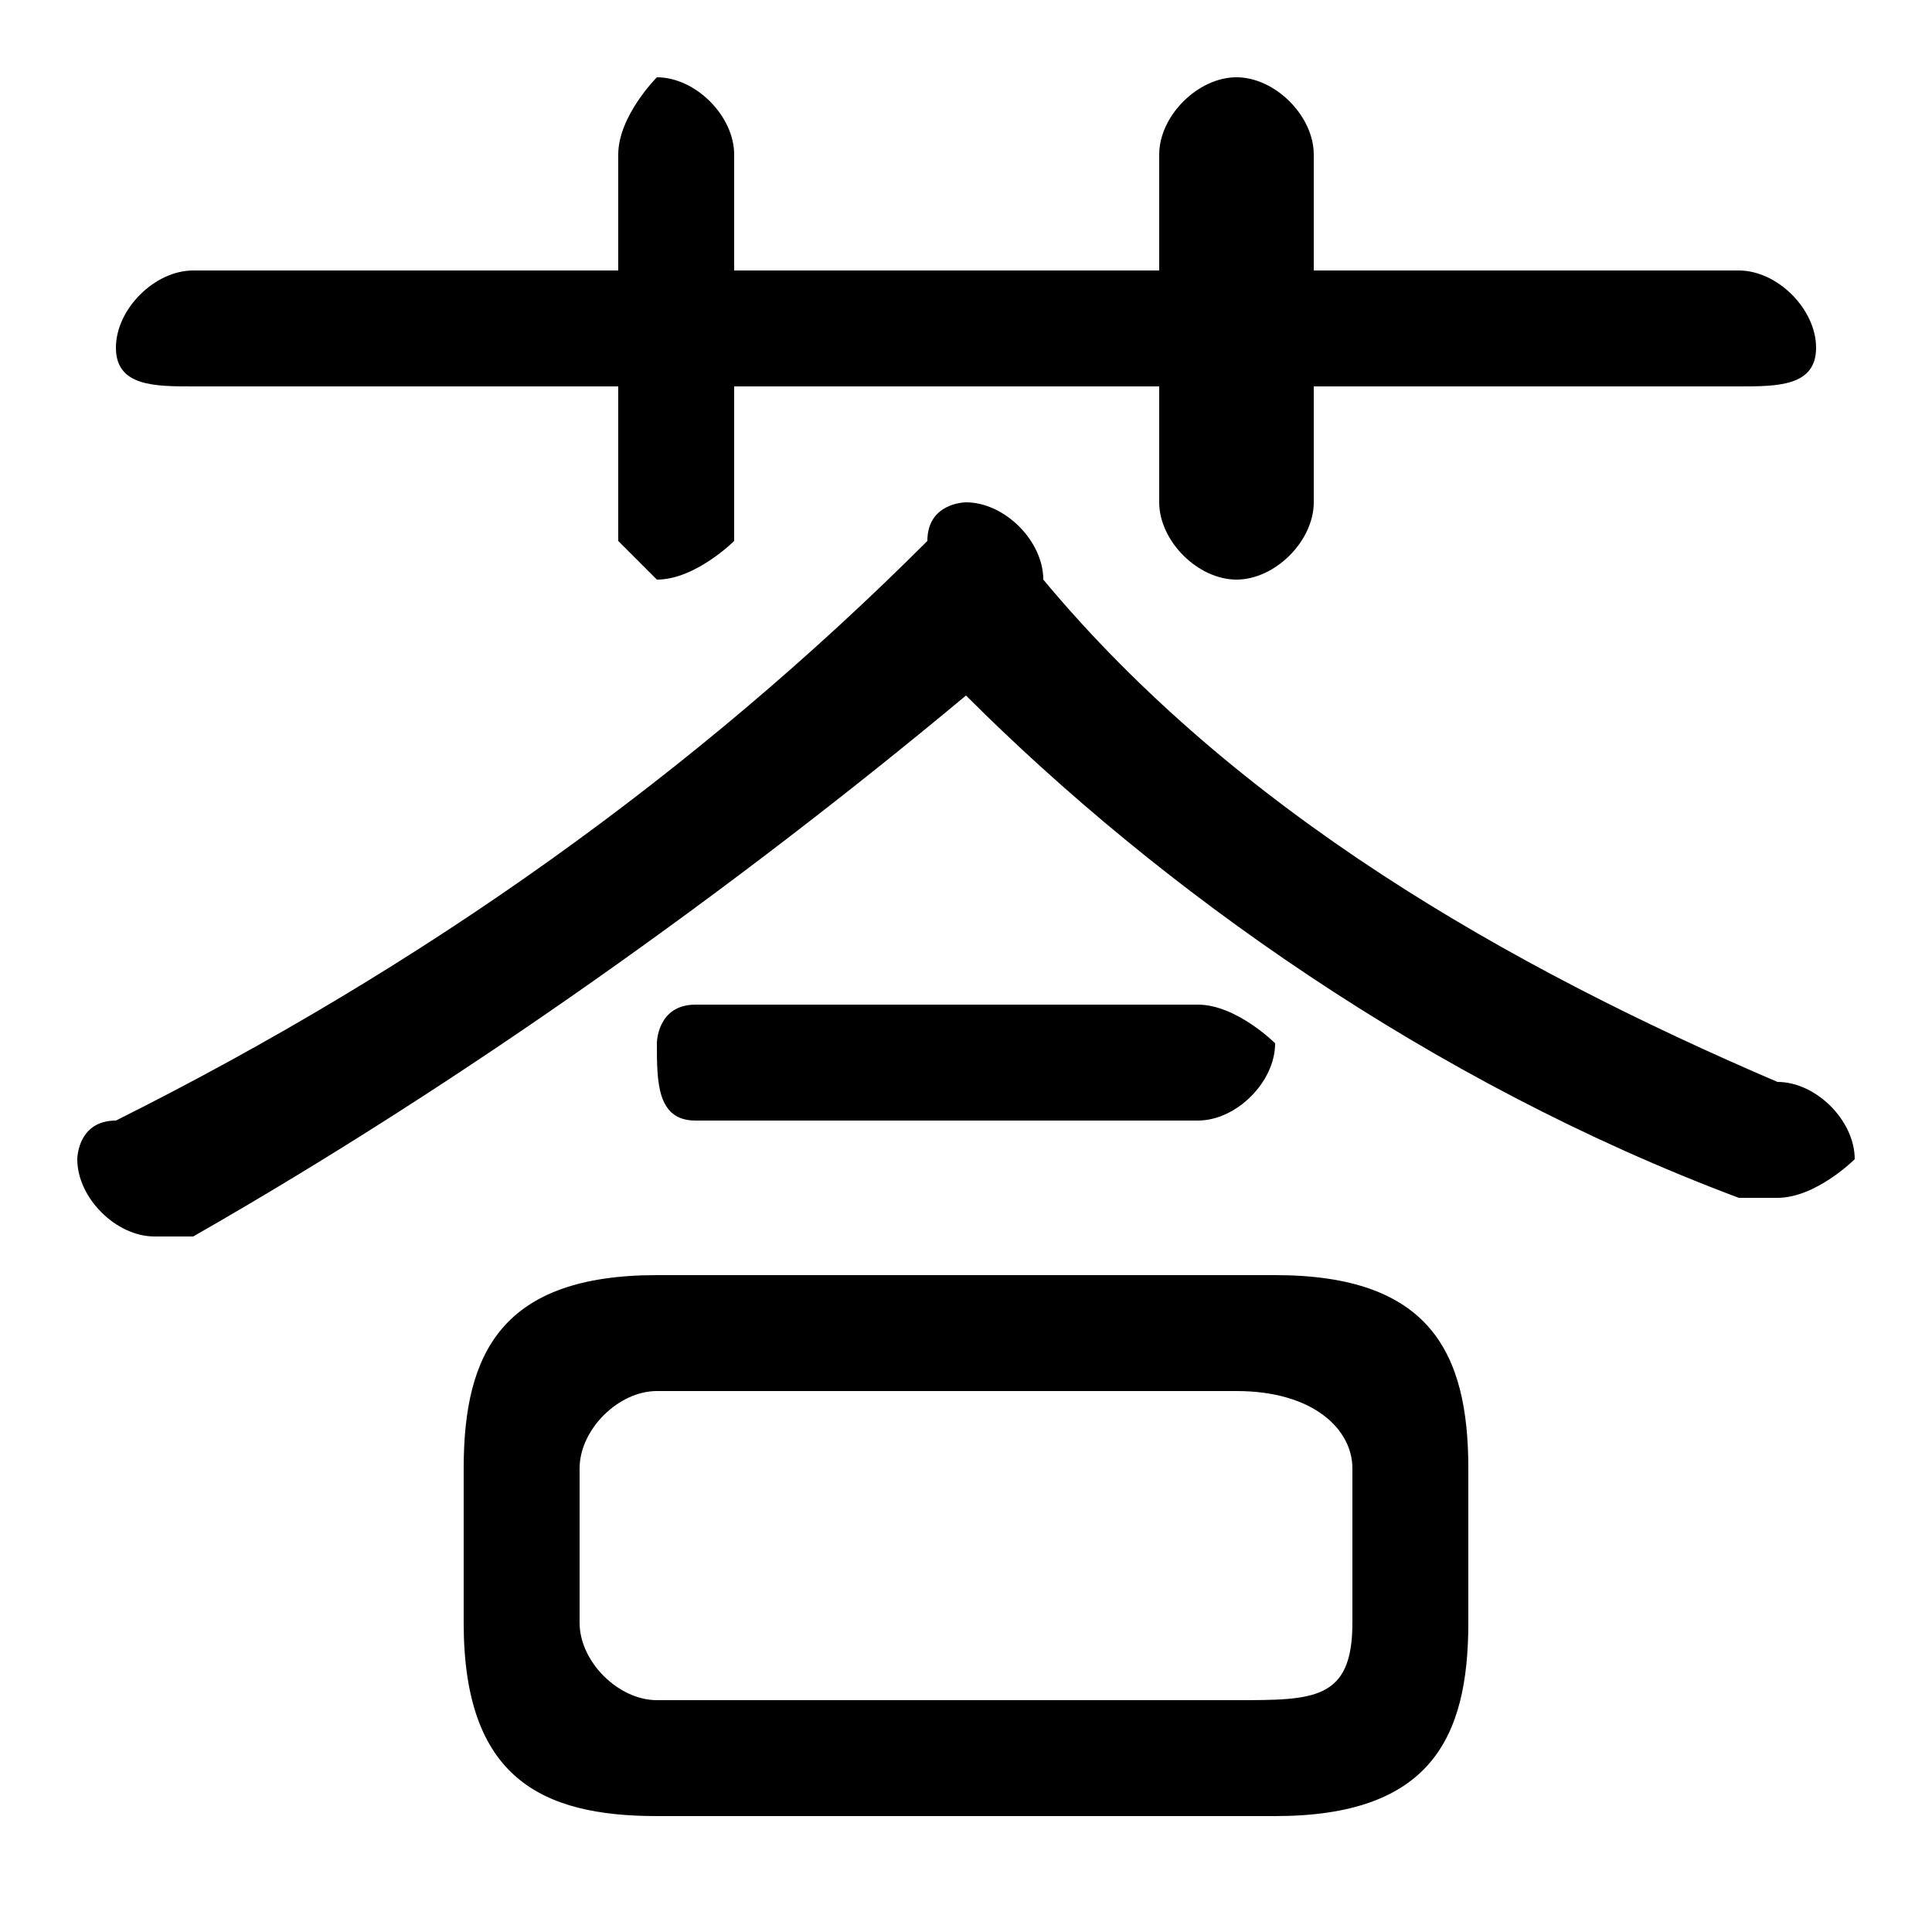 <svg xmlns="http://www.w3.org/2000/svg" viewBox="0 -44.0 50.0 50.0">
    <rect x="0" y="-44.0" width="50.0" height="50.0" fill="#808080" stroke="none"/>
    <g transform="scale(1, -1)">
        <!-- ボディの枠 -->
        <rect x="0" y="-6.0" width="50.0" height="50.0"
            stroke="white" fill="white"/>
        <!-- グリフ座標系の原点 -->
        <circle cx="0" cy="0" r="5" fill="white"/>
        <!-- グリフのアウトライン -->
        <g style="fill:black;stroke:#000000;stroke-width:0;stroke-linecap:round;stroke-linejoin:round;">
        <path d="M 33.0 -3.0 C 37.0 -3.0 38.0 -1.0 38.0 2.0 L 38.0 6.0 C 38.0 9.0 37.0 11.0 33.0 11.0 L 17.0 11.0 C 13.0 11.0 12.0 9.0 12.0 6.0 L 12.0 2.0 C 12.0 -2.0 14.0 -3.0 17.0 -3.0 Z M 17.0 0.0 C 16.0 0.0 15.0 1.0 15.0 2.0 L 15.0 6.0 C 15.0 7.0 16.0 8.0 17.0 8.0 L 32.0 8.0 C 34.0 8.0 35.0 7.0 35.0 6.0 L 35.0 2.0 C 35.0 0.0 34.0 0.0 32.0 0.0 Z M 25.0 26.0 C 30.0 21.0 37.0 16.0 45.0 13.0 C 45.0 13.0 46.0 13.0 46.0 13.0 C 47.0 13.0 48.0 14.0 48.0 14.0 C 48.0 15.0 47.0 16.0 46.0 16.0 C 39.0 19.0 32.0 23.0 27.0 29.0 C 27.0 29.0 27.0 29.0 27.0 29.0 C 27.0 30.0 26.0 31.0 25.0 31.0 C 25.0 31.0 24.0 31.0 24.0 30.0 C 18.0 24.0 11.0 19.0 3.0 15.0 C 2.0 15.0 2.0 14.0 2.0 14.0 C 2.0 13.0 3.0 12.0 4.0 12.0 C 4.0 12.0 4.0 12.0 5.0 12.0 C 12.0 16.0 19.0 21.0 25.0 26.0 Z M 30.0 37.0 L 19.0 37.0 L 19.0 40.0 C 19.0 41.0 18.0 42.0 17.0 42.0 C 17.0 42.0 16.0 41.0 16.0 40.0 L 16.0 37.0 L 5.0 37.0 C 4.0 37.0 3.0 36.0 3.0 35.0 C 3.0 34.0 4.0 34.0 5.0 34.0 L 16.0 34.0 L 16.0 30.0 C 16.0 30.0 17.0 29.0 17.0 29.0 C 18.0 29.0 19.0 30.0 19.0 30.0 L 19.0 34.0 L 30.0 34.0 L 30.0 31.0 C 30.0 30.0 31.0 29.0 32.0 29.0 C 33.0 29.0 34.0 30.0 34.0 31.0 L 34.0 34.0 L 45.0 34.0 C 46.0 34.0 47.0 34.0 47.0 35.0 C 47.0 36.0 46.0 37.0 45.0 37.0 L 34.0 37.0 L 34.0 40.0 C 34.0 41.0 33.0 42.0 32.0 42.0 C 31.0 42.0 30.0 41.0 30.0 40.0 Z M 31.0 15.0 C 32.0 15.0 33.0 16.0 33.0 17.0 C 33.0 17.0 32.0 18.0 31.0 18.0 L 18.0 18.0 C 17.0 18.0 17.0 17.0 17.0 17.0 C 17.0 16.0 17.0 15.0 18.0 15.0 Z"/>
    </g>
    </g>
</svg>
